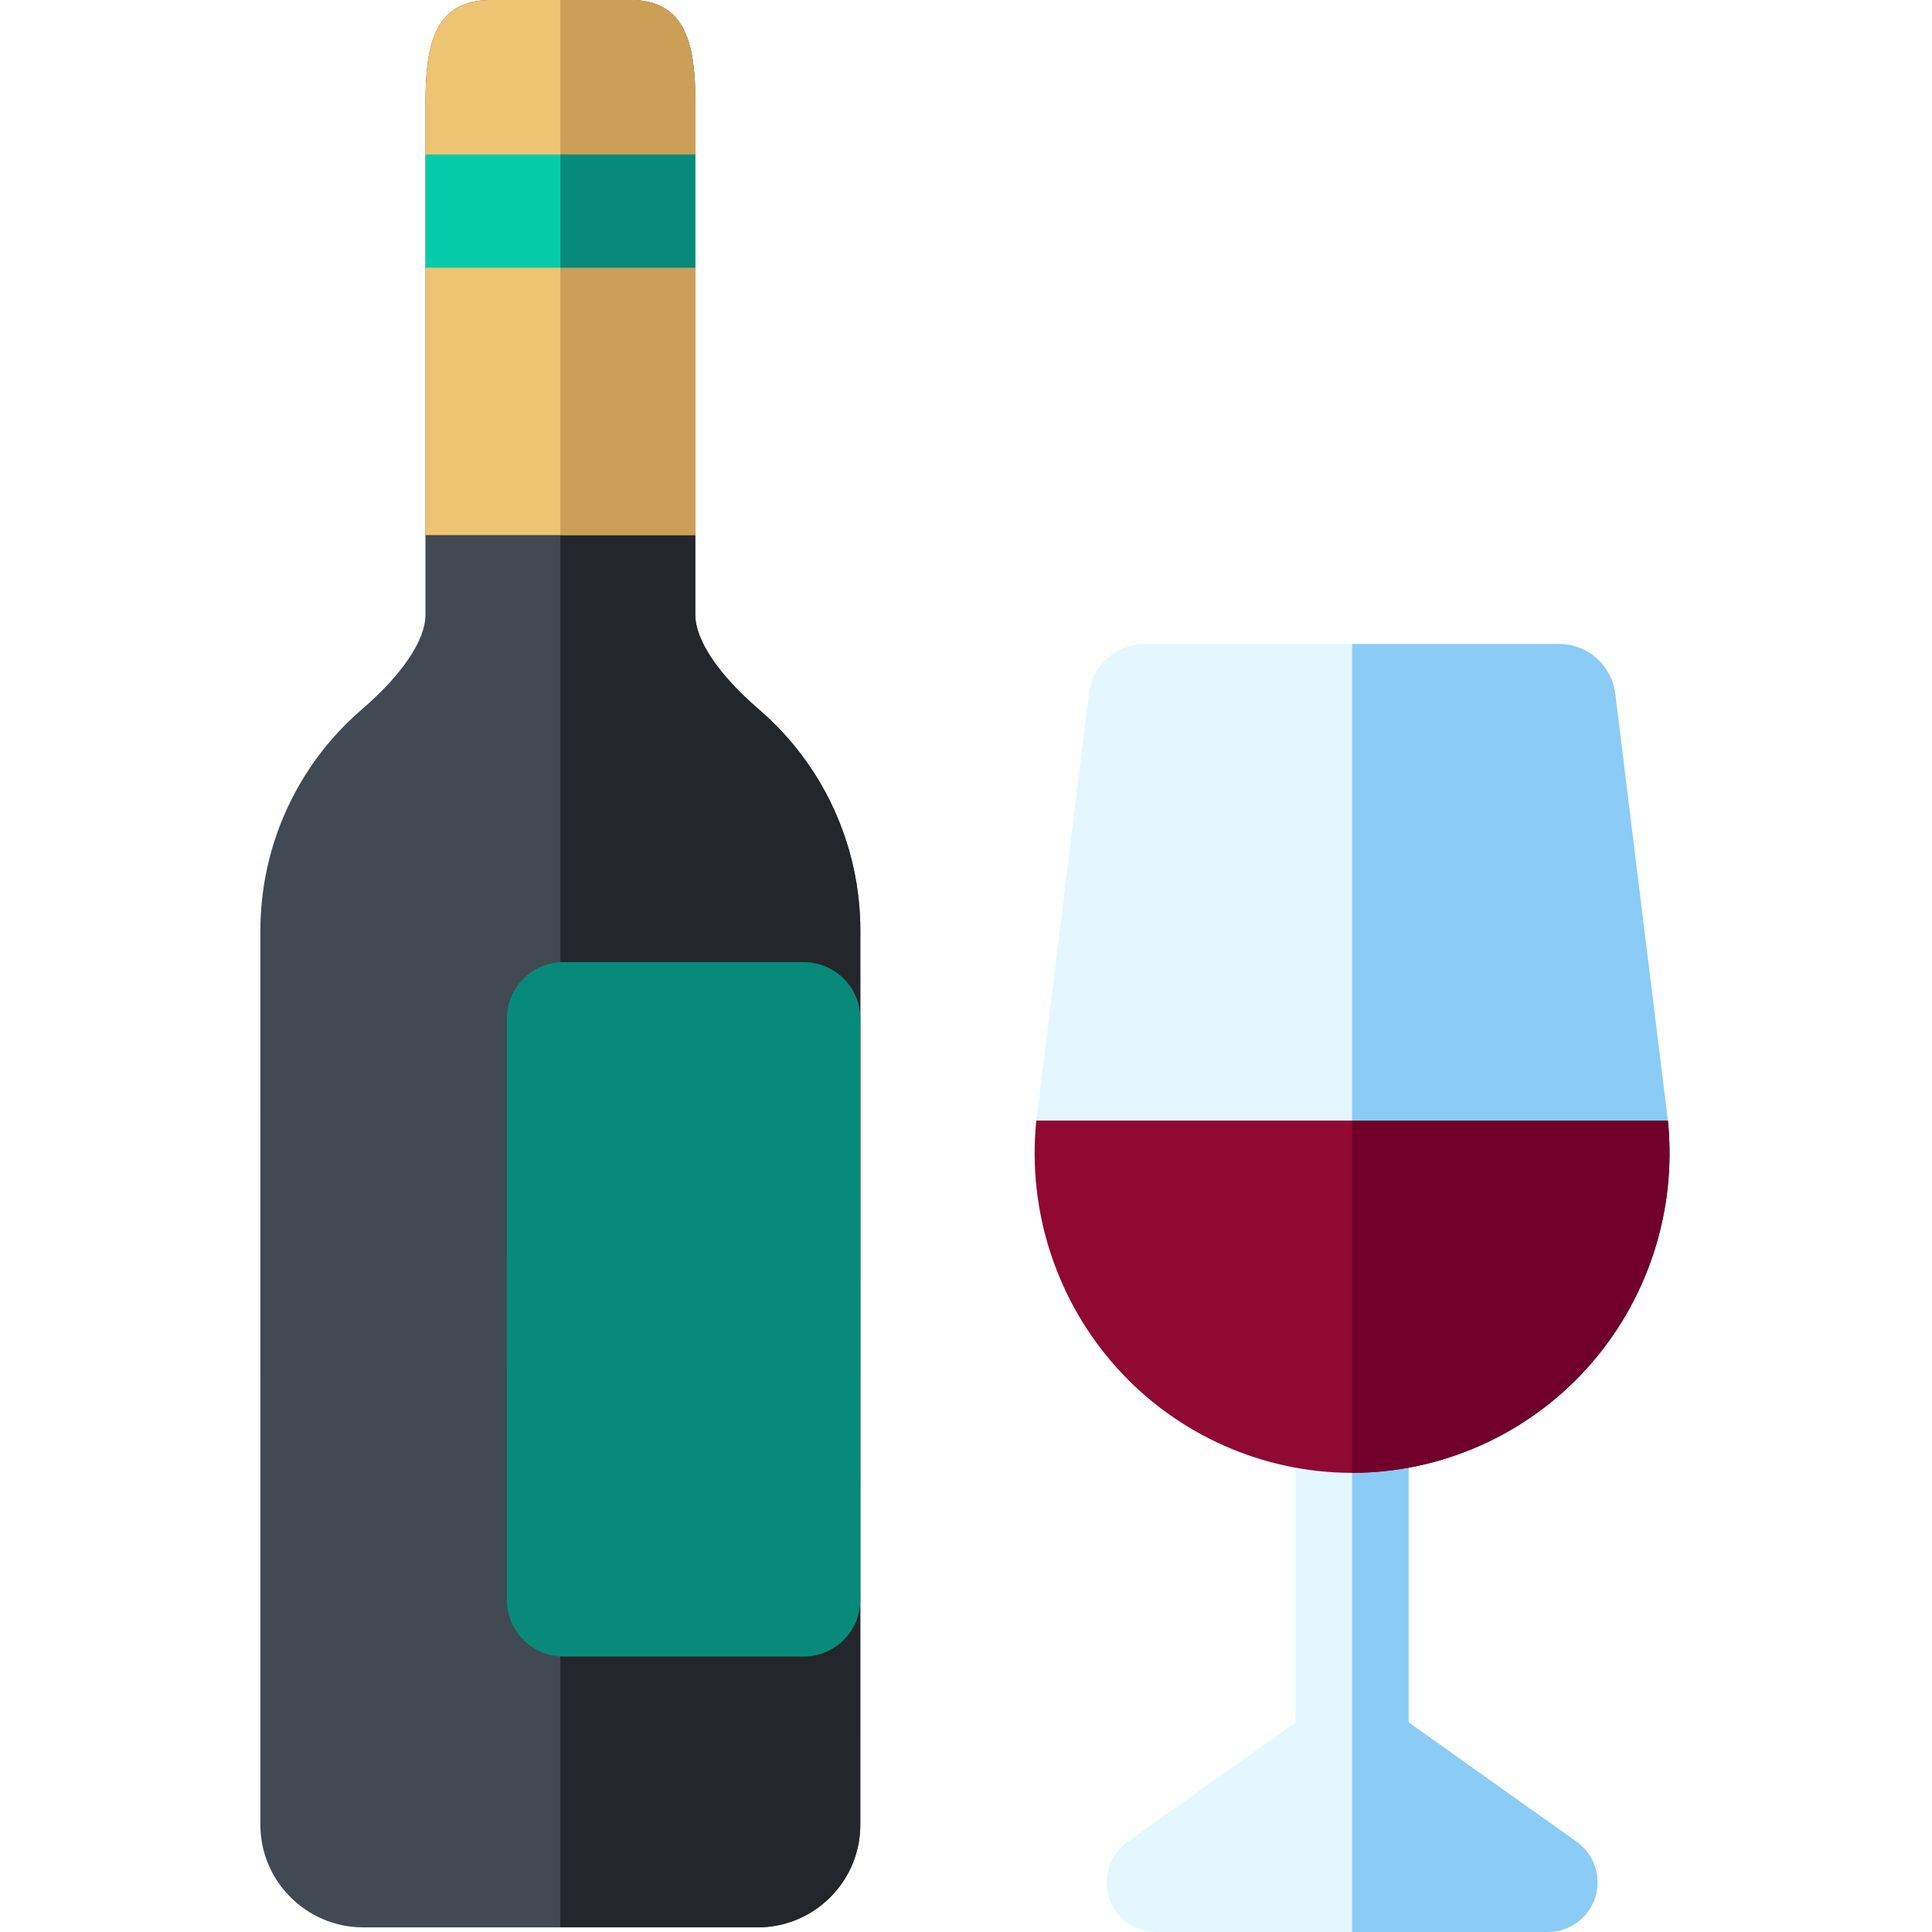 <svg height="512pt" viewBox="-69 0 512 512" width="512pt" xmlns="http://www.w3.org/2000/svg"><path d="m131.75 510.773c-.004 0-.004 0-.004 0l-104.504-.004c-15.023 0-27.242-12.215-27.242-27.223l.008-236.957c0-22.535 9.812-43.906 26.922-58.629 10.688-9.199 16.82-18.332 16.82-25.051l.004-135.688c.004-15.012 2.223-27.223 17.246-27.223h37.02c15.023 0 17.242 12.215 17.242 27.227l-.004 135.688c0 6.719 6.133 15.852 16.82 25.051 17.109 14.727 26.918 36.094 26.918 58.629l-.008 236.957c0 7.277-2.836 14.117-7.984 19.258-5.145 5.137-11.984 7.965-19.254 7.965zm0 0" fill="#414952"/><path d="m348.832 488.086-44.516-31.625v-67.512c17.992-3.297 34.641-12.449 47.125-26.215 16.059-17.703 23.934-41.539 21.602-65.395-.012-.125-.023-.254-.039-.379l-13.945-113.129c-.93-7.52-7.316-13.168-14.887-13.168h-109.707c-7.574 0-13.957 5.648-14.887 13.168l-13.945 113.129c-.016.125-.027.25-.039.379-2.332 23.855 5.539 47.691 21.598 65.395 12.488 13.766 29.133 22.918 47.125 26.215v67.512l-44.512 31.625c-4.676 3.32-6.664 9.281-4.922 14.742 1.742 5.465 6.816 9.172 12.551 9.172h103.77c5.734 0 10.809-3.707 12.551-9.172 1.742-5.461-.246-11.422-4.922-14.742zm0 0" fill="#e3f7ff"/><path d="m132.078 187.965c-10.688-9.199-16.82-18.332-16.82-25.051l.004-135.688c0-15.012-2.219-27.227-17.242-27.227h-18.52v510.773h52.246.004c7.27 0 14.109-2.828 19.254-7.965 5.148-5.141 7.984-11.98 7.984-19.258l.008-236.957c0-22.535-9.809-43.906-26.918-58.629zm0 0" fill="#23272b"/><path d="m143.992 438.996-63.668-.004c-3.977 0-7.793-1.582-10.605-4.395s-4.395-6.629-4.395-10.605l.004-154.023c0-3.977 1.582-7.793 4.395-10.605s6.629-4.395 10.605-4.395l63.668.004c8.285 0 15 6.715 15 15l-.004 154.023c0 8.281-6.715 15-15 15zm0 0" fill="#088a7a"/><path d="m348.832 488.086-44.516-31.625v-67.512c17.992-3.297 34.641-12.449 47.125-26.215 16.059-17.703 23.934-41.539 21.602-65.395-.012-.125-.023-.254-.039-.379l-13.945-113.129c-.93-7.52-7.316-13.168-14.887-13.168h-54.852v341.336h51.883c5.734 0 10.809-3.707 12.551-9.172 1.742-5.461-.246-11.422-4.922-14.742zm0 0" fill="#8accf5"/><path d="m373.004 296.961c.016.125.027.254.039.379 2.332 23.855-5.543 47.691-21.602 65.395-15.898 17.531-38.543 27.582-62.125 27.582-23.582 0-46.223-10.051-62.125-27.582-16.055-17.703-23.93-41.539-21.598-65.395.012-.125.023-.254.039-.379zm0 0" fill="#8f0933"/><path d="m373.043 297.34c-.012-.125-.027-.254-.043-.379h-83.684v93.355c23.582 0 46.227-10.051 62.125-27.582 16.059-17.703 23.934-41.539 21.602-65.395zm0 0" fill="#700029"/><path d="m115.262 27.227c0-15.012-2.219-27.227-17.242-27.227h-37.02c-15.023 0-17.242 12.211-17.242 27.223l-.004 114.586h71.508zm0 0" fill="#edc472"/><path d="m98.02 0h-18.512v141.809h35.754l.004-114.582c-.004-15.012-2.223-27.227-17.246-27.227zm0 0" fill="#cc9f56"/><path d="m43.754 40.941h71.508v30h-71.508zm0 0" fill="#06ccab"/><path d="m79.508 40.941h35.754v30h-35.754zm0 0" fill="#088a7a"/></svg>